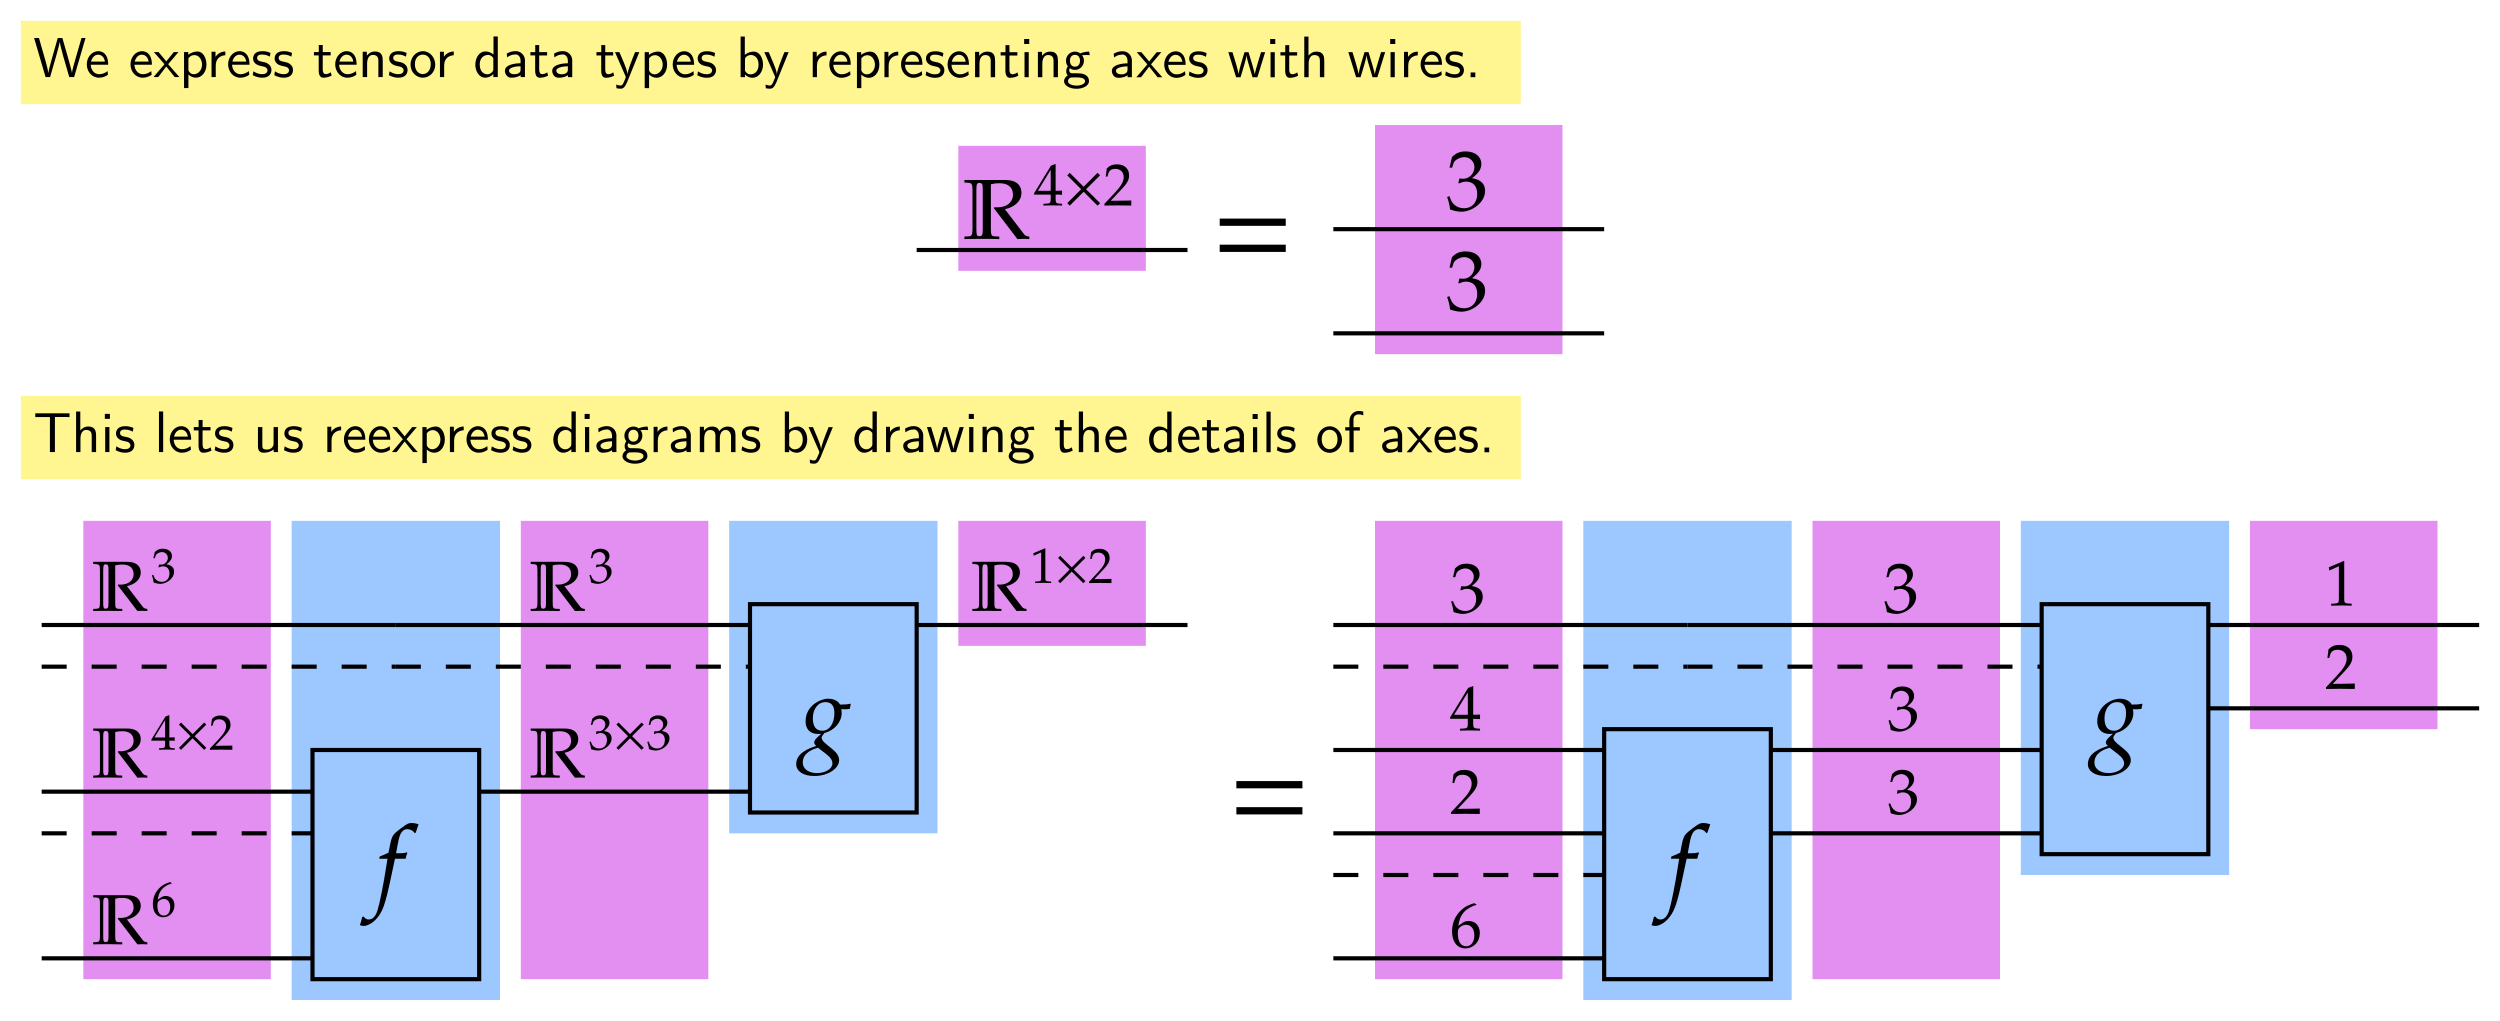 <?xml version="1.0" encoding="UTF-8"?>
<svg xmlns="http://www.w3.org/2000/svg" xmlns:xlink="http://www.w3.org/1999/xlink" viewBox="0 0 600 245">
  <defs>
    <style>
      .cls-1 {
        filter: url(#drop-shadow-101);
      }

      .cls-2 {
        fill: #fff591;
      }

      .cls-2, .cls-3, .cls-4, .cls-5, .cls-6, .cls-7, .cls-8, .cls-9, .cls-10 {
        stroke-width: 0px;
      }

      .cls-11 {
        filter: url(#drop-shadow-97);
      }

      .cls-12 {
        filter: url(#drop-shadow-98);
      }

      .cls-3 {
        filter: url(#drop-shadow-105);
      }

      .cls-3, .cls-5, .cls-6, .cls-10 {
        fill: #e28ff1;
      }

      .cls-5 {
        filter: url(#drop-shadow-107);
      }

      .cls-13 {
        filter: url(#drop-shadow-100);
      }

      .cls-7, .cls-8, .cls-9 {
        fill: #9dc7ff;
      }

      .cls-8 {
        filter: url(#drop-shadow-103);
      }

      .cls-14 {
        stroke-dasharray: 0 0 6 6;
      }

      .cls-14, .cls-15 {
        fill: none;
        stroke: #000;
      }

      .cls-16 {
        filter: url(#drop-shadow-99);
      }

      .cls-17 {
        filter: url(#drop-shadow-109);
      }

      .cls-18 {
        filter: url(#drop-shadow-110);
      }

      .cls-9 {
        filter: url(#drop-shadow-104);
      }

      .cls-10 {
        filter: url(#drop-shadow-106);
      }

      .cls-19 {
        filter: url(#drop-shadow-102);
      }

      .cls-20 {
        filter: url(#drop-shadow-108);
      }
    </style>
    <filter id="drop-shadow-97" filterUnits="userSpaceOnUse">
      <feOffset dx="0" dy="0"/>
      <feGaussianBlur result="blur" stdDeviation="3"/>
      <feFlood flood-color="#000" flood-opacity="1"/>
      <feComposite in2="blur" operator="in"/>
      <feComposite in="SourceGraphic"/>
    </filter>
    <filter id="drop-shadow-98" filterUnits="userSpaceOnUse">
      <feOffset dx="0" dy="0"/>
      <feGaussianBlur result="blur-2" stdDeviation="3"/>
      <feFlood flood-color="#000" flood-opacity="1"/>
      <feComposite in2="blur-2" operator="in"/>
      <feComposite in="SourceGraphic"/>
    </filter>
    <filter id="drop-shadow-99" filterUnits="userSpaceOnUse">
      <feOffset dx="0" dy="0"/>
      <feGaussianBlur result="blur-3" stdDeviation="3"/>
      <feFlood flood-color="#000" flood-opacity="1"/>
      <feComposite in2="blur-3" operator="in"/>
      <feComposite in="SourceGraphic"/>
    </filter>
    <filter id="drop-shadow-100" filterUnits="userSpaceOnUse">
      <feOffset dx="0" dy="0"/>
      <feGaussianBlur result="blur-4" stdDeviation="3"/>
      <feFlood flood-color="#000" flood-opacity="1"/>
      <feComposite in2="blur-4" operator="in"/>
      <feComposite in="SourceGraphic"/>
    </filter>
    <filter id="drop-shadow-101" filterUnits="userSpaceOnUse">
      <feOffset dx="0" dy="0"/>
      <feGaussianBlur result="blur-5" stdDeviation="3"/>
      <feFlood flood-color="#000" flood-opacity="1"/>
      <feComposite in2="blur-5" operator="in"/>
      <feComposite in="SourceGraphic"/>
    </filter>
    <filter id="drop-shadow-102" filterUnits="userSpaceOnUse">
      <feOffset dx="0" dy="0"/>
      <feGaussianBlur result="blur-6" stdDeviation="3"/>
      <feFlood flood-color="#000" flood-opacity="1"/>
      <feComposite in2="blur-6" operator="in"/>
      <feComposite in="SourceGraphic"/>
    </filter>
    <filter id="drop-shadow-103" filterUnits="userSpaceOnUse">
      <feOffset dx="0" dy="0"/>
      <feGaussianBlur result="blur-7" stdDeviation="3"/>
      <feFlood flood-color="#000" flood-opacity="1"/>
      <feComposite in2="blur-7" operator="in"/>
      <feComposite in="SourceGraphic"/>
    </filter>
    <filter id="drop-shadow-104" filterUnits="userSpaceOnUse">
      <feOffset dx="0" dy="0"/>
      <feGaussianBlur result="blur-8" stdDeviation="3"/>
      <feFlood flood-color="#000" flood-opacity="1"/>
      <feComposite in2="blur-8" operator="in"/>
      <feComposite in="SourceGraphic"/>
    </filter>
    <filter id="drop-shadow-105" filterUnits="userSpaceOnUse">
      <feOffset dx="0" dy="0"/>
      <feGaussianBlur result="blur-9" stdDeviation="3"/>
      <feFlood flood-color="#000" flood-opacity="1"/>
      <feComposite in2="blur-9" operator="in"/>
      <feComposite in="SourceGraphic"/>
    </filter>
    <filter id="drop-shadow-106" filterUnits="userSpaceOnUse">
      <feOffset dx="0" dy="0"/>
      <feGaussianBlur result="blur-10" stdDeviation="3"/>
      <feFlood flood-color="#000" flood-opacity="1"/>
      <feComposite in2="blur-10" operator="in"/>
      <feComposite in="SourceGraphic"/>
    </filter>
    <filter id="drop-shadow-107" filterUnits="userSpaceOnUse">
      <feOffset dx="0" dy="0"/>
      <feGaussianBlur result="blur-11" stdDeviation="3"/>
      <feFlood flood-color="#000" flood-opacity="1"/>
      <feComposite in2="blur-11" operator="in"/>
      <feComposite in="SourceGraphic"/>
    </filter>
    <filter id="drop-shadow-108" filterUnits="userSpaceOnUse">
      <feOffset dx="0" dy="0"/>
      <feGaussianBlur result="blur-12" stdDeviation="3"/>
      <feFlood flood-color="#000" flood-opacity="1"/>
      <feComposite in2="blur-12" operator="in"/>
      <feComposite in="SourceGraphic"/>
    </filter>
    <filter id="drop-shadow-109" filterUnits="userSpaceOnUse">
      <feOffset dx="0" dy="0"/>
      <feGaussianBlur result="blur-13" stdDeviation="3"/>
      <feFlood flood-color="#000" flood-opacity="1"/>
      <feComposite in2="blur-13" operator="in"/>
      <feComposite in="SourceGraphic"/>
    </filter>
    <filter id="drop-shadow-110" filterUnits="userSpaceOnUse">
      <feOffset dx="0" dy="0"/>
      <feGaussianBlur result="blur-14" stdDeviation="3"/>
      <feFlood flood-color="#000" flood-opacity="1"/>
      <feComposite in2="blur-14" operator="in"/>
      <feComposite in="SourceGraphic"/>
    </filter>
  </defs>
  <g id="Layer_1" data-name="Layer 1">
    <g class="cls-11">
      <path class="cls-6" d="m330,30h45v55h-45V30Z"/>
    </g>
    <g class="cls-12">
      <path class="cls-6" d="m540,125h45v50h-45v-50Z"/>
    </g>
    <g class="cls-16">
      <path class="cls-7" d="m485,125h50v85h-50v-85Z"/>
    </g>
    <g class="cls-13">
      <polygon class="cls-7" points="430 125 430 240 380 240 380 125 430 125"/>
    </g>
    <g class="cls-1">
      <path class="cls-6" d="m435,125h45v110h-45v-110Z"/>
    </g>
    <g class="cls-19">
      <polygon class="cls-6" points="375 125 375 235 330 235 330 125 375 125"/>
    </g>
    <path class="cls-8" d="m175,125h50v75h-50v-75Z"/>
    <polygon class="cls-9" points="120 125 120 240 70 240 70 125 120 125"/>
    <path class="cls-3" d="m230,125h45v30h-45v-30Z"/>
    <path class="cls-10" d="m125,125h45v110h-45v-110Z"/>
    <polygon class="cls-5" points="65 125 65 235 20 235 20 125 65 125"/>
    <g class="cls-20">
      <polygon class="cls-2" points="365 25 5 25 5 5 365 5 365 25"/>
    </g>
    <g class="cls-17">
      <path class="cls-6" d="m230,35h45v30h-45v-30Z"/>
    </g>
    <g class="cls-18">
      <polygon class="cls-2" points="365 115 5 115 5 95 365 95 365 115"/>
    </g>
  </g>
  <g id="Layer_4" data-name="Layer 4">
    <path class="cls-4" d="m352.28,172.53v1.15c0,.92-.17,1.13-.92,1.16l-.95.05v.46q2.03-.05,2.4-.05t2.4.05v-.46l-.73-.05c-.75-.05-.92-.24-.92-1.16v-1.15c.9,0,1.22.02,1.65.06v-1.09l-1.65.05.02-6.92-1.22.46-4.33,7.08v.35h4.25Zm0-.98h-3.29l3.29-5.39v5.39Z"/>
    <path class="cls-4" d="m350,222.24c.32-2.77,1.68-4.28,4.44-5.11l-.64-.37c-1.47.49-2.1.8-2.88,1.47-1.58,1.33-2.43,3.2-2.43,5.29,0,2.52,1.22,4.09,3.2,4.09s3.47-1.58,3.47-3.66c0-1.76-1.06-2.91-2.68-2.91-1.18,0-1.67.6-2.48,1.19Zm1.9-.28c1.16,0,1.94,1.01,1.94,2.52,0,1.59-.78,2.62-1.96,2.62-1.3,0-2-1.12-2-3.17,0-.54.06-.83.23-1.09.34-.52,1.06-.89,1.79-.89Z"/>
    <path class="cls-4" d="m348.24,194.95v.4c2.86,0,2.86-.05,3.41-.05s.55.05,3.5.05v-1.3c-1.76.08-2.46.02-5.29.08l2.78-2.95c1.48-1.58,1.94-2.42,1.94-3.56,0-1.76-1.19-2.85-3.14-2.85-1.1,0-1.85.31-2.6,1.07l-.26,2.08h.44l.2-.7c.24-.89.8-1.27,1.82-1.27,1.32,0,2.16.83,2.16,2.13,0,1.15-.64,2.28-2.37,4.12l-2.6,2.77Z"/>
    <path class="cls-4" d="m405.45,204.78h-.39l.51-2.74c.39-2.11,1.08-3.04,2.2-3.04.73,0,1.4.37,1.76.95l.24-.1c.12-.39.37-1.15.56-1.64l.12-.37c-.39-.17-1.15-.32-1.71-.32-.27,0-.66.07-.86.17-.59.27-2.59,1.76-3.16,2.35-.54.54-.83,1.27-1.1,2.67l-.37,1.93c-1,.49-1.49.69-2.11.91l-.12.54h1.98l-.22,1.37c-.73,4.77-1.64,9.33-2.18,11.02-.44,1.44-1.18,2.2-2.06,2.2-.56,0-.83-.17-1.27-.71l-.34.1c-.1.56-.44,1.74-.56,1.96.22.12.59.2.86.2,1,0,2.33-.76,3.28-1.91,1.74-2.06,2.23-4.41,4.28-14.22h2.55c.1-.47.27-1.03.42-1.37l-.1-.17c-.71.17-.69.22-2.23.22Z"/>
    <path class="cls-4" d="m508.73,167.68c-1.64,0-5.39,1.54-5.39,5.46,0,1.88,1.1,3.01,2.99,3.01.2,0,.47,0,.73-.02l-1,.93c-.39.37-.66.81-.66,1.15,0,.24.17.51.51.81-1.69.56-4.82,1.64-4.82,4.36,0,1.74,1.71,2.86,4.38,2.86,3.16,0,5.92-1.76,5.92-3.79,0-.88-.51-1.76-1.57-2.62l-1.47-1.2c-.83-.66-1.15-1.13-1.15-1.59,0-.34.37-.69.66-1.13,2.4-.59,4.14-2.62,4.14-4.8,0-.37-.07-.83-.1-.93.42.05.61.05.83.05.42,0,.66-.02,1.22-.1l.22-1.1-.07-.15c-.69.17-1.18.22-2.5.22,0-.02-.59-1.42-2.89-1.42Zm-2.42,11.77l1.88,1.44c1.13.88,1.59,1.54,1.59,2.35,0,1.27-1.69,2.3-3.72,2.3s-3.4-1.03-3.4-2.52c0-2.5,2.69-3.28,3.65-3.57Zm1.81-10.94c1.42,0,2.13.88,2.13,2.62,0,2.52-1.18,4.24-2.89,4.24-1.49,0-2.28-1-2.28-2.94,0-2.33,1.25-3.92,3.04-3.92Z"/>
    <path class="cls-4" d="m355.85,143.19c0-2.06-1.82-2.41-2.62-2.55,1.36-1.05,1.87-1.84,1.87-2.84,0-1.51-1.26-2.52-3.15-2.52-1.16,0-1.92.32-2.74,1.14l-.49,2.11h.53l.31-.95c.19-.58,1.26-1.16,2.14-1.16,1.11,0,2.01.9,2.01,1.97,0,1.28-1,2.35-2.21,2.35-.14,0-.32-.02-.54-.03l-.26-.02-.2.9.12.1c.65-.29.97-.37,1.43-.37,1.41,0,2.23.9,2.23,2.45,0,1.73-1.04,2.87-2.62,2.87-.78,0-1.48-.26-1.99-.73-.41-.37-.63-.77-.95-1.68l-.46.17c.36,1.04.49,1.65.6,2.5.9.31,1.65.44,2.28.44,2.09,0,4.73-1.82,4.73-4.15Z"/>
    <path class="cls-4" d="m459.85,143.19c0-2.06-1.82-2.41-2.62-2.55,1.36-1.05,1.87-1.84,1.87-2.84,0-1.51-1.26-2.52-3.15-2.52-1.16,0-1.92.32-2.74,1.14l-.49,2.11h.53l.31-.95c.19-.58,1.26-1.16,2.14-1.16,1.11,0,2.01.9,2.01,1.97,0,1.28-1,2.35-2.21,2.35-.14,0-.32-.02-.54-.03l-.26-.02-.2.9.12.1c.65-.29.97-.37,1.43-.37,1.41,0,2.23.9,2.23,2.45,0,1.73-1.04,2.87-2.62,2.87-.78,0-1.48-.26-1.99-.73-.41-.37-.63-.77-.95-1.68l-.46.17c.36,1.04.49,1.65.6,2.5.9.31,1.65.44,2.28.44,2.09,0,4.73-1.82,4.73-4.15Z"/>
    <path class="cls-4" d="m460.07,171.87c0-1.85-1.64-2.17-2.36-2.3,1.22-.95,1.68-1.65,1.68-2.56,0-1.36-1.13-2.26-2.83-2.26-1.04,0-1.73.29-2.46,1.03l-.44,1.9h.47l.28-.86c.17-.52,1.13-1.04,1.93-1.04.99,0,1.81.81,1.81,1.77,0,1.15-.9,2.11-1.99,2.11-.12,0-.29-.02-.49-.03l-.23-.02-.18.81.11.09c.58-.26.87-.34,1.29-.34,1.27,0,2,.81,2,2.2,0,1.56-.93,2.59-2.36,2.59-.7,0-1.33-.23-1.79-.66-.37-.34-.57-.69-.86-1.51l-.41.15c.32.93.44,1.48.54,2.25.81.28,1.48.4,2.05.4,1.88,0,4.25-1.64,4.25-3.73Z"/>
    <path class="cls-4" d="m460.07,191.87c0-1.85-1.64-2.17-2.36-2.3,1.22-.95,1.68-1.65,1.68-2.56,0-1.36-1.13-2.26-2.83-2.26-1.04,0-1.73.29-2.46,1.03l-.44,1.9h.47l.28-.86c.17-.52,1.13-1.04,1.93-1.04.99,0,1.81.81,1.81,1.77,0,1.15-.9,2.11-1.99,2.11-.12,0-.29-.02-.49-.03l-.23-.02-.18.81.11.09c.58-.26.87-.34,1.29-.34,1.27,0,2,.81,2,2.2,0,1.56-.93,2.59-2.36,2.59-.7,0-1.33-.23-1.79-.66-.37-.34-.57-.69-.86-1.51l-.41.15c.32.93.44,1.48.54,2.25.81.28,1.48.4,2.05.4,1.88,0,4.25-1.64,4.25-3.73Z"/>
    <path class="cls-4" d="m564.4,145.35v-.46l-.8-.05c-.84-.05-.99-.21-.99-1.01v-9.24l-3.69,1.56.11.77,2.3-1.01v7.93c0,.8-.17.96-.99,1.01l-.86.05v.46q2.36-.05,2.52-.05c.47,0,2.16.05,2.4.05Z"/>
    <path class="cls-4" d="m558.24,164.95v.4c2.86,0,2.86-.05,3.41-.05s.55.05,3.5.05v-1.3c-1.76.08-2.46.02-5.29.08l2.78-2.95c1.48-1.58,1.94-2.42,1.94-3.56,0-1.76-1.19-2.85-3.14-2.85-1.1,0-1.85.31-2.6,1.07l-.26,2.08h.44l.2-.7c.24-.89.8-1.27,1.82-1.27,1.32,0,2.16.83,2.16,2.13,0,1.15-.64,2.28-2.37,4.12l-2.6,2.77Z"/>
    <path class="cls-4" d="m95.45,204.78h-.39l.51-2.74c.39-2.11,1.08-3.04,2.2-3.04.73,0,1.4.37,1.76.95l.24-.1c.12-.39.37-1.15.56-1.64l.12-.37c-.39-.17-1.15-.32-1.71-.32-.27,0-.66.07-.86.17-.59.27-2.59,1.76-3.16,2.35-.54.54-.83,1.27-1.1,2.67l-.37,1.93c-1,.49-1.49.69-2.11.91l-.12.54h1.98l-.22,1.37c-.73,4.77-1.64,9.33-2.18,11.02-.44,1.44-1.18,2.2-2.06,2.2-.56,0-.83-.17-1.27-.71l-.34.1c-.1.56-.44,1.74-.56,1.96.22.12.59.2.86.2,1,0,2.33-.76,3.28-1.91,1.74-2.06,2.23-4.41,4.28-14.22h2.55c.1-.47.27-1.03.42-1.37l-.1-.17c-.71.17-.69.22-2.23.22Z"/>
    <path class="cls-4" d="m198.73,167.68c-1.64,0-5.39,1.54-5.39,5.46,0,1.88,1.1,3.01,2.99,3.01.2,0,.47,0,.73-.02l-1,.93c-.39.37-.66.81-.66,1.15,0,.24.17.51.51.81-1.69.56-4.82,1.64-4.82,4.36,0,1.74,1.71,2.86,4.38,2.86,3.16,0,5.92-1.76,5.92-3.79,0-.88-.51-1.76-1.57-2.62l-1.47-1.2c-.83-.66-1.15-1.13-1.15-1.59,0-.34.37-.69.66-1.13,2.4-.59,4.14-2.62,4.14-4.8,0-.37-.07-.83-.1-.93.42.05.61.05.83.05.42,0,.66-.02,1.22-.1l.22-1.1-.07-.15c-.69.17-1.18.22-2.5.22,0-.02-.59-1.42-2.89-1.42Zm-2.42,11.77l1.88,1.44c1.13.88,1.59,1.54,1.59,2.35,0,1.27-1.69,2.3-3.72,2.3s-3.4-1.03-3.4-2.52c0-2.5,2.69-3.28,3.65-3.57Zm1.81-10.94c1.42,0,2.13.88,2.13,2.62,0,2.52-1.18,4.24-2.89,4.24-1.49,0-2.28-1-2.28-2.94,0-2.33,1.25-3.92,3.04-3.92Z"/>
    <g>
      <path class="cls-4" d="m28.83,220.3c-.15,0-.31,0-.46-.02l-.1.2,4.71,6.17c.39-.02.77-.05,1.16-.05s.78.03,1.22.05v-.51c-.41-.03-.78-.12-1.04-.44l-3.86-5.03c1.65-.32,3.32-1.43,3.32-3.28,0-1.19-.68-2.55-3.25-2.55h-8.16v.51l.75.05c.7.05.87.19.87,1.53v7.63c0,1.34-.17,1.51-.87,1.55l-.75.03v.51s.94-.05,3.64-.05c.78,0,2.45.02,3.33.05v-.51l-.82-.03c-.75-.03-.87-.2-.87-1.55v-8.87c.48-.12.95-.2,1.73-.2,1.33,0,2.69.51,2.69,2.35,0,.99-.7,2.47-3.25,2.47Zm-3.52,5.78c-.46,0-.54-.26-.54-1.51v-7.63c0-1.26.1-1.46.56-1.51.65.07.71.19.71,1.51v7.63c0,1.28-.09,1.51-.73,1.51Z"/>
      <path class="cls-4" d="m37.86,215.96c.25-2.15,1.31-3.33,3.45-3.97l-.5-.29c-1.14.38-1.63.62-2.24,1.14-1.23,1.04-1.89,2.49-1.89,4.12,0,1.96.95,3.18,2.49,3.18s2.7-1.23,2.7-2.84c0-1.37-.82-2.26-2.08-2.26-.92,0-1.3.46-1.93.93Zm1.48-.21c.9,0,1.51.79,1.51,1.96,0,1.24-.61,2.03-1.52,2.03-1.01,0-1.56-.87-1.56-2.46,0-.42.05-.64.18-.84.26-.4.82-.69,1.39-.69Z"/>
    </g>
    <g>
      <path class="cls-4" d="m28.83,180.3c-.15,0-.31,0-.46-.02l-.1.2,4.71,6.17c.39-.02.77-.05,1.16-.05s.78.03,1.22.05v-.51c-.41-.03-.78-.12-1.04-.44l-3.86-5.03c1.65-.32,3.32-1.43,3.32-3.28,0-1.19-.68-2.55-3.25-2.55h-8.16v.51l.75.05c.7.05.87.19.87,1.53v7.63c0,1.34-.17,1.51-.87,1.55l-.75.03v.51s.94-.05,3.64-.05c.78,0,2.45.02,3.33.05v-.51l-.82-.03c-.75-.03-.87-.2-.87-1.55v-8.87c.48-.12.95-.2,1.73-.2,1.33,0,2.69.51,2.69,2.35,0,.99-.7,2.47-3.25,2.47Zm-3.52,5.78c-.46,0-.54-.26-.54-1.51v-7.63c0-1.26.1-1.46.56-1.51.65.07.71.19.71,1.51v7.63c0,1.28-.09,1.51-.73,1.51Z"/>
      <path class="cls-4" d="m39.63,177.75v.89c0,.71-.13.88-.71.9l-.74.04v.36q1.58-.04,1.87-.04t1.87.04v-.36l-.57-.04c-.58-.04-.71-.19-.71-.9v-.89c.7,0,.95.01,1.29.05v-.84l-1.29.04v-5.38s-.94.36-.94.36l-3.37,5.51v.27h3.31Zm0-.76h-2.56l2.56-4.19v4.19Zm9.88,2.48l-2.8-2.78,2.8-2.78-.51-.5-2.77,2.78-2.78-2.78-.5.5,2.78,2.78-2.78,2.78.5.5,2.78-2.78,2.77,2.78.51-.5Zm.87.17v.31c2.23,0,2.23-.04,2.65-.04s.43.04,2.73.04v-1.01c-1.37.06-1.92.01-4.12.06l2.17-2.3c1.15-1.23,1.51-1.88,1.51-2.77,0-1.37-.93-2.21-2.44-2.21-.86,0-1.44.24-2.02.83l-.2,1.62h.35l.15-.55c.19-.69.62-.99,1.42-.99,1.02,0,1.68.64,1.68,1.65,0,.89-.5,1.77-1.84,3.2l-2.02,2.15Z"/>
    </g>
    <g>
      <path class="cls-4" d="m28.83,140.3c-.15,0-.31,0-.46-.02l-.1.2,4.71,6.17c.39-.02.77-.05,1.16-.05s.78.03,1.22.05v-.51c-.41-.03-.78-.12-1.04-.44l-3.86-5.03c1.65-.32,3.32-1.43,3.32-3.28,0-1.19-.68-2.55-3.25-2.55h-8.16v.51l.75.05c.7.05.87.19.87,1.53v7.63c0,1.34-.17,1.51-.87,1.55l-.75.03v.51s.94-.05,3.64-.05c.78,0,2.45.02,3.33.05v-.51l-.82-.03c-.75-.03-.87-.2-.87-1.55v-8.87c.48-.12.95-.2,1.73-.2,1.33,0,2.69.51,2.69,2.35,0,.99-.7,2.47-3.25,2.47Zm-3.52,5.78c-.46,0-.54-.26-.54-1.51v-7.63c0-1.26.1-1.46.56-1.51.65.07.71.19.71,1.51v7.63c0,1.28-.09,1.51-.73,1.51Z"/>
      <path class="cls-4" d="m41.79,137.23c0-1.44-1.27-1.69-1.83-1.79.95-.74,1.31-1.29,1.31-1.99,0-1.06-.88-1.76-2.2-1.76-.81,0-1.34.23-1.92.8l-.35,1.48h.37l.21-.67c.13-.4.88-.81,1.5-.81.77,0,1.4.63,1.4,1.38,0,.89-.7,1.64-1.55,1.64-.1,0-.23-.01-.38-.02h-.18s-.14.62-.14.62l.08.07c.45-.2.68-.26,1-.26.99,0,1.56.63,1.56,1.71,0,1.21-.73,2.01-1.83,2.01-.55,0-1.04-.18-1.39-.51-.29-.26-.44-.54-.67-1.18l-.32.12c.25.73.35,1.15.42,1.75.63.21,1.15.31,1.59.31,1.46,0,3.31-1.27,3.31-2.9Z"/>
    </g>
    <g>
      <path class="cls-4" d="m133.83,180.3c-.15,0-.31,0-.46-.02l-.1.2,4.71,6.17c.39-.02.77-.05,1.16-.05s.78.03,1.22.05v-.51c-.41-.03-.78-.12-1.04-.44l-3.86-5.03c1.65-.32,3.32-1.43,3.32-3.28,0-1.19-.68-2.55-3.25-2.55h-8.16v.51l.75.05c.7.05.87.19.87,1.53v7.63c0,1.34-.17,1.51-.87,1.55l-.75.03v.51s.94-.05,3.64-.05c.78,0,2.45.02,3.33.05v-.51l-.82-.03c-.75-.03-.87-.2-.87-1.55v-8.87c.48-.12.95-.2,1.73-.2,1.33,0,2.69.51,2.69,2.35,0,.99-.7,2.47-3.25,2.47Zm-3.52,5.78c-.46,0-.54-.26-.54-1.51v-7.63c0-1.26.1-1.46.56-1.51.65.07.71.19.71,1.51v7.63c0,1.28-.09,1.51-.73,1.51Z"/>
      <path class="cls-4" d="m146.79,177.23c0-1.44-1.27-1.69-1.83-1.79.95-.74,1.31-1.29,1.31-1.99,0-1.06-.88-1.76-2.2-1.76-.81,0-1.34.23-1.92.8l-.35,1.48h.37l.21-.67c.13-.4.88-.81,1.5-.81.77,0,1.4.63,1.4,1.38,0,.89-.7,1.64-1.55,1.64-.1,0-.23-.01-.38-.02h-.18s-.14.62-.14.62l.08.07c.45-.2.68-.26,1-.26.99,0,1.56.63,1.56,1.71,0,1.21-.73,2.01-1.83,2.01-.55,0-1.04-.18-1.39-.51-.29-.26-.44-.54-.67-1.18l-.32.12c.25.73.35,1.15.42,1.75.63.21,1.15.31,1.59.31,1.46,0,3.31-1.27,3.31-2.9Zm7.71,2.23l-2.8-2.78,2.8-2.78-.51-.5-2.77,2.78-2.78-2.78-.5.5,2.78,2.78-2.78,2.78.5.5,2.78-2.78,2.77,2.78.51-.5Zm6.18-2.23c0-1.44-1.27-1.69-1.83-1.79.95-.74,1.31-1.29,1.31-1.99,0-1.06-.88-1.76-2.2-1.76-.81,0-1.34.23-1.92.8l-.35,1.48h.37l.21-.67c.13-.4.88-.81,1.5-.81.77,0,1.4.63,1.4,1.38,0,.89-.7,1.64-1.55,1.64-.1,0-.23-.01-.38-.02h-.18s-.14.62-.14.62l.08.07c.45-.2.68-.26,1-.26.99,0,1.56.63,1.56,1.71,0,1.21-.73,2.01-1.83,2.01-.55,0-1.04-.18-1.39-.51-.29-.26-.44-.54-.67-1.18l-.32.12c.25.73.35,1.15.42,1.75.63.21,1.15.31,1.59.31,1.46,0,3.31-1.27,3.31-2.9Z"/>
    </g>
    <g>
      <path class="cls-4" d="m133.83,140.3c-.15,0-.31,0-.46-.02l-.1.2,4.71,6.17c.39-.02.77-.05,1.16-.05s.78.03,1.22.05v-.51c-.41-.03-.78-.12-1.04-.44l-3.86-5.03c1.65-.32,3.32-1.43,3.32-3.28,0-1.19-.68-2.55-3.25-2.55h-8.16v.51l.75.05c.7.05.87.19.87,1.53v7.63c0,1.34-.17,1.51-.87,1.55l-.75.03v.51s.94-.05,3.64-.05c.78,0,2.45.02,3.33.05v-.51l-.82-.03c-.75-.03-.87-.2-.87-1.55v-8.87c.48-.12.95-.2,1.73-.2,1.33,0,2.69.51,2.69,2.35,0,.99-.7,2.47-3.25,2.47Zm-3.52,5.78c-.46,0-.54-.26-.54-1.51v-7.63c0-1.26.1-1.46.56-1.51.65.07.71.19.71,1.51v7.63c0,1.28-.09,1.51-.73,1.51Z"/>
      <path class="cls-4" d="m146.79,137.23c0-1.44-1.27-1.69-1.83-1.79.95-.74,1.31-1.29,1.31-1.99,0-1.06-.88-1.76-2.2-1.76-.81,0-1.34.23-1.92.8l-.35,1.48h.37l.21-.67c.13-.4.88-.81,1.5-.81.77,0,1.4.63,1.4,1.38,0,.89-.7,1.64-1.55,1.64-.1,0-.23-.01-.38-.02h-.18s-.14.62-.14.62l.08.07c.45-.2.68-.26,1-.26.99,0,1.56.63,1.56,1.71,0,1.21-.73,2.01-1.83,2.01-.55,0-1.04-.18-1.39-.51-.29-.26-.44-.54-.67-1.18l-.32.12c.25.73.35,1.15.42,1.75.63.21,1.15.31,1.59.31,1.46,0,3.31-1.27,3.31-2.9Z"/>
    </g>
    <g>
      <path class="cls-4" d="m239.83,140.3c-.15,0-.31,0-.46-.02l-.1.2,4.71,6.17c.39-.02.77-.05,1.16-.05s.78.03,1.22.05v-.51c-.41-.03-.78-.12-1.04-.44l-3.86-5.03c1.65-.32,3.32-1.43,3.32-3.28,0-1.19-.68-2.55-3.25-2.55h-8.16v.51l.75.05c.7.05.87.19.87,1.53v7.63c0,1.34-.17,1.51-.87,1.55l-.75.03v.51s.94-.05,3.64-.05c.78,0,2.45.02,3.33.05v-.51l-.82-.03c-.75-.03-.87-.2-.87-1.55v-8.87c.48-.12.95-.2,1.73-.2,1.33,0,2.69.51,2.69,2.35,0,.99-.7,2.47-3.25,2.47Zm-3.52,5.78c-.46,0-.54-.26-.54-1.51v-7.63c0-1.26.1-1.46.56-1.51.65.07.71.19.71,1.51v7.63c0,1.28-.09,1.51-.73,1.51Z"/>
      <path class="cls-4" d="m252.27,139.94v-.36l-.62-.04c-.65-.04-.77-.17-.77-.79v-7.19l-2.87,1.21.08.6,1.79-.79v6.16c0,.62-.13.75-.77.79l-.67.04v.36q1.83-.04,1.96-.04c.37,0,1.68.04,1.87.04Zm8.23-.48l-2.8-2.78,2.8-2.78-.51-.5-2.77,2.78-2.78-2.78-.5.5,2.78,2.78-2.78,2.78.5.5,2.78-2.78,2.77,2.78.51-.5Zm.87.17v.31c2.23,0,2.23-.04,2.65-.04s.43.04,2.73.04v-1.01c-1.37.06-1.92.01-4.12.06l2.17-2.3c1.15-1.23,1.51-1.88,1.51-2.77,0-1.37-.93-2.21-2.44-2.21-.86,0-1.44.24-2.02.83l-.2,1.62h.35l.15-.55c.19-.69.62-.99,1.42-.99,1.02,0,1.68.64,1.68,1.65,0,.89-.5,1.77-1.84,3.2l-2.02,2.15Z"/>
    </g>
    <path class="cls-4" d="m312.58,189.2v-1.74h-15.85v1.74h15.85Zm0,6.26v-1.74h-15.85v1.74h15.85Z"/>
    <path class="cls-4" d="m8.19,9.13l2.75,9.37h1.08l1.51-5.24s.74-2.59.8-3.19q.11.7.85,3.44l1.44,4.98h1.17l2.74-9.37h-.97l-1.58,5.47c-.04.15-.68,2.36-.72,2.96l-.05-.35-.26-1.07-.39-1.46-1.59-5.55h-1.11l-1.55,5.45c-.24.89-.65,2.36-.7,2.97-.07-.59-.3-1.47-.69-2.93l-1.57-5.49h-1.17Zm12.64,6.32c0,1.67,1.17,3.2,2.94,3.2.85,0,1.55-.3,2.13-.69l-.08-.89c-.59.43-1.2.74-2.05.74-1.03,0-1.94-.89-2-2.28h4.19v-.39c-.12-2.31-1.44-2.86-2.4-2.86-1.43,0-2.73,1.36-2.73,3.17Zm1.01-.66c.15-.66.69-1.67,1.71-1.67.39,0,1.4.18,1.63,1.67h-3.35Zm9.48.66c0,1.67,1.17,3.2,2.94,3.2.85,0,1.55-.3,2.13-.69l-.08-.89c-.59.43-1.2.74-2.05.74-1.03,0-1.94-.89-2-2.28h4.19v-.39c-.12-2.31-1.44-2.86-2.4-2.86-1.43,0-2.73,1.36-2.73,3.17Zm1.01-.66c.15-.66.69-1.67,1.71-1.67.39,0,1.4.18,1.63,1.67h-3.35Zm4.52,3.71h1.12l1.94-2.54,2.03,2.54h1.12l-2.7-3.09h0s2.48-2.92,2.48-2.92h-1.12l-1.8,2.23h-.01l-1.86-2.23h-1.12l2.54,2.9v.03l-2.62,3.08Zm7.32,2.63h1.05v-3.25c.45.42,1.03.77,1.82.77,1.31,0,2.51-1.27,2.51-3.17,0-1.61-.85-3.12-2.13-3.12-.46,0-1.38.09-2.24.8v-.66h-1.01v8.64Zm1.05-4.33v-2.81c.08-.09.54-.77,1.43-.77,1.11,0,1.84,1.09,1.84,2.28,0,1.43-1.01,2.32-1.96,2.32-.8,0-1.31-.7-1.31-1.03Zm5.55,1.7h1.01v-2.78c0-1.97,1.5-2.43,2.3-2.46v-.9c-1.43.03-2.15.95-2.36,1.28v-1.22h-.95v6.08Zm3.98-3.05c0,1.67,1.17,3.2,2.94,3.2.85,0,1.55-.3,2.13-.69l-.08-.89c-.59.43-1.2.74-2.05.74-1.03,0-1.94-.89-2-2.28h4.19v-.39c-.12-2.31-1.44-2.86-2.4-2.86-1.43,0-2.73,1.36-2.73,3.17Zm1.01-.66c.15-.66.69-1.67,1.71-1.67.39,0,1.4.18,1.63,1.67h-3.35Zm4.89,3.25c1.01.55,1.84.61,2.3.61,1.81,0,2.2-1.12,2.2-1.86,0-.88-.62-1.44-1.17-1.69-.84-.38-2.28-.2-2.28-1.19,0-.34.2-.82,1.13-.82s1.4.24,1.94.5l.15-.89c-.74-.31-1.22-.42-1.97-.42-1.84,0-2.21,1.07-2.21,1.78,0,.95.81,1.47,1.4,1.66.42.14,1,.2,1.3.3.27.08.76.35.76.86,0,.36-.24.92-1.26.92-1.09,0-1.74-.46-2.12-.68l-.16.92Zm5.17,0c1.01.55,1.84.61,2.3.61,1.81,0,2.2-1.12,2.2-1.86,0-.88-.62-1.44-1.17-1.69-.84-.38-2.28-.2-2.28-1.19,0-.34.2-.82,1.13-.82s1.4.24,1.94.5l.15-.89c-.74-.31-1.22-.42-1.97-.42-1.84,0-2.21,1.07-2.21,1.78,0,.95.81,1.47,1.4,1.66.42.14,1,.2,1.3.3.27.08.76.35.76.86,0,.36-.24.92-1.26.92-1.09,0-1.74-.46-2.12-.68l-.16.92Zm9.54-4.75h1.13v3.63c0,1.49.66,1.73,1.11,1.73.61,0,1.3-.14,2-.51l-.22-.8c-.19.14-.61.45-1.19.45-.7,0-.73-.8-.73-1.17v-3.32h1.9v-.8h-1.9v-1.7h-.95v1.7h-1.16v.8Zm5.09,2.16c0,1.67,1.17,3.2,2.94,3.2.85,0,1.55-.3,2.13-.69l-.08-.89c-.59.43-1.2.74-2.05.74-1.03,0-1.94-.89-2-2.28h4.19v-.39c-.12-2.31-1.44-2.86-2.4-2.86-1.43,0-2.73,1.36-2.73,3.17Zm1.01-.66c.15-.66.69-1.67,1.71-1.67.39,0,1.4.18,1.63,1.67h-3.35Zm5.6,3.71h1.05v-3.24c0-1,.34-2.08,1.38-2.08,1.32,0,1.32,1.01,1.32,1.53v3.79h1.05v-3.89c0-.95-.12-2.25-1.85-2.25-1.19,0-1.78.77-1.97,1.01v-.95h-.99v6.08Zm6.26-.46c1.01.55,1.84.61,2.3.61,1.81,0,2.2-1.12,2.2-1.86,0-.88-.62-1.44-1.17-1.69-.84-.38-2.28-.2-2.28-1.19,0-.34.2-.82,1.13-.82s1.4.24,1.94.5l.15-.89c-.74-.31-1.22-.42-1.97-.42-1.84,0-2.21,1.07-2.21,1.78,0,.95.81,1.47,1.4,1.66.42.14,1,.2,1.3.3.27.08.76.35.76.86,0,.36-.24.92-1.26.92-1.09,0-1.74-.46-2.12-.68l-.16.92Zm5.21-2.52c0,1.84,1.42,3.13,2.96,3.13s2.97-1.28,2.97-3.12c0-1.69-1.24-3.25-2.97-3.25-1.59,0-2.96,1.4-2.96,3.24Zm1.05-.14c0-1.63,1.04-2.27,1.9-2.27s1.9.62,1.9,2.27-1,2.4-1.9,2.4-1.9-.7-1.9-2.4Zm6.01,3.12h1.01v-2.78c0-1.97,1.5-2.43,2.3-2.46v-.9c-1.43.03-2.15.95-2.36,1.28v-1.22h-.95v6.08Zm8.49-2.98c0,1.61.95,3.13,2.32,3.13.89,0,1.54-.41,2-.85v.7h1.07v-9.75h-1.03v4.33c-.47-.38-1.11-.74-1.96-.74-1.34,0-2.4,1.39-2.4,3.17Zm1.05-.01c0-1.77,1.17-2.32,1.96-2.32h.03c.15,0,.58.01,1,.41.24.23.28.31.28.53v2.58c0,.42-.63,1.12-1.44,1.12-.73,0-1.82-.53-1.82-2.31Zm6.05,1.47c0,.62.41,1.67,1.54,1.67,1.49,0,2.23-.61,2.24-.62v.47h1.03v-4.12c-.07-1.13-.96-2.11-2.24-2.11-.85,0-1.47.22-2.12.59l.08.9c.45-.31,1.01-.69,2.03-.69.18,0,.53.01.85.41.34.41.34.86.35,1.24v.46c-1.39.01-3.75.35-3.75,1.78Zm.99-.01c0-.85,1.8-1.05,2.77-1.07v.85c0,.88-.93,1.07-1.51,1.07-.73,0-1.26-.36-1.26-.85Zm5.14-3.67h1.13v3.63c0,1.49.66,1.73,1.11,1.73.61,0,1.3-.14,2-.51l-.22-.8c-.19.14-.61.45-1.19.45-.7,0-.73-.8-.73-1.17v-3.32h1.9v-.8h-1.9v-1.7h-.95v1.7h-1.16v.8Zm5.22,3.69c0,.62.41,1.67,1.54,1.67,1.49,0,2.23-.61,2.24-.62v.47h1.03v-4.12c-.07-1.13-.96-2.11-2.24-2.11-.85,0-1.47.22-2.12.59l.08.9c.45-.31,1.01-.69,2.03-.69.18,0,.53.01.85.41.34.41.34.86.35,1.24v.46c-1.39.01-3.75.35-3.75,1.78Zm.99-.01c0-.85,1.8-1.05,2.77-1.07v.85c0,.88-.93,1.07-1.51,1.07-.73,0-1.26-.36-1.26-.85Zm9.64-3.67h1.13v3.63c0,1.49.66,1.73,1.11,1.73.61,0,1.3-.14,2-.51l-.22-.8c-.19.14-.61.45-1.19.45-.7,0-.73-.8-.73-1.17v-3.32h1.9v-.8h-1.9v-1.7h-.95v1.7h-1.16v.8Zm4.44-.8l2.52,5.76c.05.11.07.16.07.23,0,.05-.01.12-.05.22-.58,1.4-.69,1.81-1.26,1.81-.23,0-.53-.08-.99-.23l.07.88c.32.08.73.11.99.11.62,0,1.01-.31,1.55-1.55l2.93-7.22h-1.01c-.89,2.21-1.77,4.41-1.8,5.33-.12-.77-.12-1.13-1.96-5.33h-1.07Zm7.13,8.64h1.05v-3.25c.45.42,1.03.77,1.82.77,1.31,0,2.51-1.27,2.51-3.17,0-1.61-.85-3.12-2.13-3.12-.46,0-1.38.09-2.24.8v-.66h-1.01v8.64Zm1.05-4.33v-2.81c.08-.09.54-.77,1.43-.77,1.11,0,1.84,1.09,1.84,2.28,0,1.43-1.01,2.32-1.96,2.32-.8,0-1.31-.7-1.31-1.03Zm5.67-1.35c0,1.67,1.17,3.2,2.94,3.2.85,0,1.55-.3,2.13-.69l-.08-.89c-.59.43-1.2.74-2.05.74-1.03,0-1.94-.89-2-2.28h4.19v-.39c-.12-2.31-1.44-2.86-2.4-2.86-1.43,0-2.73,1.36-2.73,3.17Zm1.01-.66c.15-.66.69-1.67,1.71-1.67.39,0,1.4.18,1.63,1.67h-3.35Zm4.89,3.25c1.01.55,1.84.61,2.3.61,1.81,0,2.2-1.12,2.2-1.86,0-.88-.62-1.44-1.17-1.69-.84-.38-2.28-.2-2.28-1.19,0-.34.2-.82,1.13-.82s1.4.24,1.94.5l.15-.89c-.74-.31-1.22-.42-1.97-.42-1.84,0-2.21,1.07-2.21,1.78,0,.95.81,1.47,1.4,1.66.42.14,1,.2,1.3.3.27.08.76.35.76.86,0,.36-.24.92-1.26.92-1.09,0-1.74-.46-2.12-.68l-.16.92Zm10.4.46h1.05v-.62c.46.42,1.01.77,1.81.77,1.34,0,2.52-1.31,2.52-3.17,0-1.62-.88-3.12-2.21-3.12-.42,0-1.3.09-2.16.78v-4.39h-1.01v9.75Zm1.05-1.8v-2.52c0-.5.74-1,1.44-1s1.82.51,1.82,2.31-1.16,2.34-1.93,2.34c-.39,0-.8-.16-1.11-.54-.18-.26-.23-.23-.23-.58Zm4.64-4.21l2.52,5.76c.05.11.07.16.07.23,0,.05-.01.12-.05.22-.58,1.4-.69,1.81-1.26,1.81-.23,0-.53-.08-.99-.23l.07.88c.32.08.73.11.99.11.62,0,1.01-.31,1.55-1.55l2.93-7.22h-1.01c-.89,2.21-1.77,4.41-1.8,5.33-.12-.77-.12-1.13-1.96-5.33h-1.07Zm11.62,6.01h1.01v-2.78c0-1.97,1.5-2.43,2.3-2.46v-.9c-1.43.03-2.15.95-2.36,1.28v-1.22h-.95v6.08Zm3.98-3.05c0,1.67,1.17,3.2,2.94,3.2.85,0,1.55-.3,2.13-.69l-.08-.89c-.59.43-1.2.74-2.05.74-1.03,0-1.94-.89-2-2.28h4.19v-.39c-.12-2.31-1.44-2.86-2.4-2.86-1.43,0-2.73,1.36-2.73,3.17Zm1.01-.66c.15-.66.69-1.67,1.71-1.67.39,0,1.4.18,1.63,1.67h-3.35Zm5.62,6.35h1.05v-3.25c.45.42,1.03.77,1.82.77,1.31,0,2.51-1.27,2.51-3.17,0-1.61-.85-3.12-2.13-3.12-.46,0-1.38.09-2.24.8v-.66h-1.01v8.64Zm1.05-4.33v-2.81c.08-.09.54-.77,1.43-.77,1.11,0,1.84,1.09,1.84,2.28,0,1.43-1.01,2.32-1.96,2.32-.8,0-1.31-.7-1.31-1.03Zm5.55,1.7h1.01v-2.78c0-1.97,1.5-2.43,2.3-2.46v-.9c-1.43.03-2.15.95-2.36,1.28v-1.22h-.95v6.08Zm3.98-3.05c0,1.67,1.17,3.2,2.94,3.2.85,0,1.55-.3,2.13-.69l-.08-.89c-.59.43-1.2.74-2.05.74-1.03,0-1.94-.89-2-2.28h4.19v-.39c-.12-2.31-1.44-2.86-2.4-2.86-1.43,0-2.73,1.36-2.73,3.17Zm1.01-.66c.15-.66.69-1.67,1.71-1.67.39,0,1.4.18,1.63,1.67h-3.35Zm4.89,3.25c1.01.55,1.84.61,2.3.61,1.81,0,2.2-1.12,2.2-1.86,0-.88-.62-1.44-1.17-1.69-.84-.38-2.28-.2-2.28-1.19,0-.34.2-.82,1.13-.82s1.4.24,1.94.5l.15-.89c-.74-.31-1.22-.42-1.97-.42-1.84,0-2.21,1.07-2.21,1.78,0,.95.81,1.47,1.4,1.66.42.14,1,.2,1.3.3.27.08.76.35.76.86,0,.36-.24.92-1.26.92-1.09,0-1.74-.46-2.12-.68l-.16.92Zm5.27-2.59c0,1.67,1.17,3.2,2.94,3.2.85,0,1.55-.3,2.13-.69l-.08-.89c-.59.43-1.2.74-2.05.74-1.03,0-1.94-.89-2-2.28h4.19v-.39c-.12-2.31-1.44-2.86-2.4-2.86-1.43,0-2.73,1.36-2.73,3.17Zm1.01-.66c.15-.66.69-1.67,1.71-1.67.39,0,1.4.18,1.63,1.67h-3.35Zm5.6,3.71h1.05v-3.24c0-1,.34-2.08,1.38-2.08,1.32,0,1.32,1.01,1.32,1.53v3.79h1.05v-3.89c0-.95-.12-2.25-1.85-2.25-1.19,0-1.78.77-1.97,1.01v-.95h-.99v6.08Zm6.14-5.21h1.13v3.63c0,1.49.66,1.73,1.11,1.73.61,0,1.3-.14,2-.51l-.22-.8c-.19.14-.61.45-1.19.45-.7,0-.73-.8-.73-1.17v-3.32h1.9v-.8h-1.9v-1.7h-.95v1.7h-1.16v.8Zm5.72,5.21h1.01v-6.01h-1.01v6.01Zm-.09-7.97h1.22v-1.2h-1.22v1.2Zm3.31,7.97h1.05v-3.24c0-1,.34-2.08,1.38-2.08,1.32,0,1.32,1.01,1.32,1.53v3.79h1.05v-3.89c0-.95-.12-2.25-1.85-2.25-1.19,0-1.78.77-1.97,1.01v-.95h-.99v6.08Zm6.26.96c0,1.04,1.34,1.82,3,1.82s3-.78,3-1.84c0-.16-.03-.34-.07-.5-.38-1.35-2.03-1.38-2.92-1.38h-1.01c-.65,0-.76-.46-.76-.72,0-.09.01-.23.15-.5.3.19.63.41,1.23.41,1.26,0,2.16-1.05,2.16-2.2,0-.58-.18-.97-.53-1.44l.12.11c.24-.01.66-.05,1.01-.05.27,0,.53.01.8.04l-.15-.85c-.73,0-1.44.14-2.12.42l.03.03c-.45-.31-.82-.45-1.32-.45-1.11,0-2.15.89-2.15,2.2,0,.27.04.81.45,1.34h0c-.24.34-.39.7-.39,1.15s.12.72.34,1.03c-.53.31-.86.84-.86,1.39Zm.95,0c0-.39.3-.85.85-.9h.39s.85-.01.85-.01c1.46,0,2.01.38,2.01.93,0,.62-.97,1.04-2.07,1.04-.74,0-2.04-.3-2.04-1.05Zm.47-4.9c0-1.15.72-1.43,1.2-1.43.73,0,1.22.54,1.22,1.42,0,1.15-.72,1.43-1.2,1.43-.73,0-1.22-.54-1.22-1.42Zm10.06,2.42c0,.62.41,1.67,1.54,1.67,1.49,0,2.23-.61,2.24-.62v.47h1.03v-4.12c-.07-1.13-.96-2.11-2.24-2.11-.85,0-1.47.22-2.12.59l.08.9c.45-.31,1.01-.69,2.03-.69.18,0,.53.01.85.41.34.41.34.86.35,1.24v.46c-1.39.01-3.75.35-3.75,1.78Zm.99-.01c0-.85,1.8-1.05,2.77-1.07v.85c0,.88-.93,1.07-1.51,1.07-.73,0-1.26-.36-1.26-.85Zm4.9,1.54h1.12l1.94-2.54,2.03,2.54h1.12l-2.7-3.09h0s2.48-2.92,2.48-2.92h-1.12l-1.8,2.23h-.01l-1.86-2.23h-1.12l2.54,2.9v.03l-2.62,3.08Zm6.68-3.05c0,1.67,1.17,3.2,2.94,3.2.85,0,1.55-.3,2.13-.69l-.08-.89c-.59.43-1.2.74-2.05.74-1.03,0-1.94-.89-2-2.28h4.19v-.39c-.12-2.31-1.44-2.86-2.4-2.86-1.43,0-2.73,1.36-2.73,3.17Zm1.01-.66c.15-.66.69-1.67,1.71-1.67.39,0,1.4.18,1.63,1.67h-3.35Zm4.89,3.25c1.01.55,1.84.61,2.3.61,1.81,0,2.2-1.12,2.2-1.86,0-.88-.62-1.44-1.17-1.69-.84-.38-2.28-.2-2.28-1.19,0-.34.2-.82,1.13-.82s1.4.24,1.94.5l.15-.89c-.74-.31-1.22-.42-1.97-.42-1.84,0-2.21,1.07-2.21,1.78,0,.95.81,1.47,1.4,1.66.42.14,1,.2,1.3.3.27.08.76.35.76.86,0,.36-.24.92-1.26.92-1.09,0-1.74-.46-2.12-.68l-.16.92Zm9.49-5.55l1.86,6.01h1.07c.53-1.74,1.39-4.47,1.43-5.32.14,1,.24,1.36,1.44,5.32h1.17l1.86-6.01h-.99c-1.12,3.66-1.44,4.81-1.5,5.33-.05-.42-.12-.62-.51-2.04l-.99-3.29h-.96c-.46,1.49-1.39,4.48-1.43,5.33-.07-.51-.12-1.07-1.46-5.33h-1.01Zm10.13,6.01h1.01v-6.01h-1.01v6.01Zm-.09-7.97h1.22v-1.2h-1.22v1.2Zm2.47,2.75h1.13v3.63c0,1.49.66,1.73,1.11,1.73.61,0,1.3-.14,2-.51l-.22-.8c-.19.14-.61.45-1.19.45-.7,0-.73-.8-.73-1.17v-3.32h1.9v-.8h-1.9v-1.7h-.95v1.7h-1.16v.8Zm5.71,5.21h1.05v-3.24c0-1,.34-2.08,1.38-2.08,1.32,0,1.32,1.01,1.32,1.53v3.79h1.05v-3.89c0-.82-.05-2.25-1.85-2.25-.93,0-1.51.45-1.94.96v-4.56h-1.01v9.75Zm10.58-6.01l1.86,6.01h1.07c.53-1.74,1.39-4.47,1.43-5.32.14,1,.24,1.36,1.44,5.32h1.17l1.86-6.01h-.99c-1.12,3.66-1.44,4.81-1.5,5.33-.05-.42-.12-.62-.51-2.04l-.99-3.29h-.96c-.46,1.49-1.39,4.48-1.43,5.33-.07-.51-.12-1.07-1.46-5.33h-1.01Zm10.13,6.01h1.01v-6.01h-1.01v6.01Zm-.09-7.97h1.22v-1.2h-1.22v1.2Zm3.32,7.97h1.01v-2.78c0-1.97,1.5-2.43,2.3-2.46v-.9c-1.43.03-2.15.95-2.36,1.28v-1.22h-.95v6.08Zm3.98-3.05c0,1.67,1.17,3.2,2.94,3.2.85,0,1.55-.3,2.13-.69l-.08-.89c-.59.43-1.2.74-2.05.74-1.03,0-1.94-.89-2-2.28h4.19v-.39c-.12-2.31-1.44-2.86-2.4-2.86-1.43,0-2.73,1.36-2.73,3.17Zm1.01-.66c.15-.66.69-1.67,1.71-1.67.39,0,1.4.18,1.63,1.67h-3.35Zm4.89,3.25c1.01.55,1.84.61,2.3.61,1.81,0,2.2-1.12,2.2-1.86,0-.88-.62-1.44-1.17-1.69-.84-.38-2.28-.2-2.28-1.19,0-.34.2-.82,1.13-.82s1.4.24,1.94.5l.15-.89c-.74-.31-1.22-.42-1.97-.42-1.84,0-2.21,1.07-2.21,1.78,0,.95.81,1.47,1.4,1.66.42.14,1,.2,1.3.3.27.08.76.35.76.86,0,.36-.24.92-1.26.92-1.09,0-1.74-.46-2.12-.68l-.16.92Zm6.1.46h1.13v-1.13h-1.13v1.13Z"/>
    <g>
      <path class="cls-4" d="m239.2,49.75c-.18,0-.37,0-.55-.02l-.12.24,5.65,7.41c.47-.02.92-.06,1.39-.06s.94.04,1.47.06v-.61c-.49-.04-.94-.14-1.24-.53l-4.63-6.04c1.98-.39,3.98-1.71,3.98-3.94,0-1.43-.82-3.06-3.9-3.06h-9.79v.61l.9.06c.84.06,1.04.22,1.04,1.84v9.16c0,1.61-.2,1.82-1.04,1.86l-.9.04v.61s1.12-.06,4.37-.06c.94,0,2.94.02,4,.06v-.61l-.98-.04c-.9-.04-1.04-.24-1.04-1.86v-10.65c.57-.14,1.14-.24,2.08-.24,1.59,0,3.22.61,3.22,2.82,0,1.18-.84,2.96-3.9,2.96Zm-4.22,6.94c-.55,0-.65-.31-.65-1.82v-9.16c0-1.51.12-1.75.67-1.82.78.08.86.22.86,1.82v9.16c0,1.53-.1,1.82-.88,1.82Z"/>
      <path class="cls-4" d="m252.17,46.7v1.07c0,.86-.16,1.06-.86,1.09l-.89.04v.43q1.9-.04,2.24-.04t2.24.04v-.43l-.69-.04c-.7-.04-.86-.23-.86-1.09v-1.07c.84,0,1.14.01,1.54.06v-1.01l-1.54.04v-6.45s-1.13.43-1.13.43l-4.04,6.61v.33h3.97Zm0-.91h-3.07l3.07-5.03v5.03Zm11.85,2.97l-3.36-3.34,3.36-3.34-.61-.6-3.33,3.34-3.34-3.34-.6.6,3.34,3.34-3.34,3.34.6.6,3.34-3.34,3.33,3.34.61-.6Zm1.04.2v.37c2.67,0,2.67-.04,3.18-.04s.51.04,3.27.04v-1.21c-1.64.07-2.3.01-4.94.07l2.6-2.76c1.39-1.47,1.81-2.26,1.81-3.33,0-1.64-1.11-2.66-2.93-2.66-1.03,0-1.73.29-2.43,1l-.24,1.94h.41l.19-.66c.23-.83.74-1.19,1.7-1.19,1.23,0,2.01.77,2.01,1.98,0,1.07-.6,2.13-2.21,3.84l-2.43,2.58Z"/>
    </g>
    <path class="cls-4" d="m356.42,45.83c0-2.47-2.18-2.9-3.14-3.06,1.63-1.26,2.24-2.2,2.24-3.41,0-1.82-1.51-3.02-3.77-3.02-1.39,0-2.31.39-3.28,1.37l-.59,2.53h.63l.37-1.14c.22-.69,1.51-1.39,2.57-1.39,1.33,0,2.41,1.08,2.41,2.37,0,1.53-1.2,2.82-2.65,2.82-.16,0-.39-.02-.65-.04l-.31-.02-.24,1.08.14.12c.78-.35,1.16-.45,1.71-.45,1.69,0,2.67,1.08,2.67,2.94,0,2.08-1.24,3.45-3.14,3.45-.94,0-1.77-.31-2.39-.88-.49-.45-.75-.92-1.14-2.02l-.55.2c.43,1.24.59,1.98.71,3,1.08.37,1.98.53,2.73.53,2.51,0,5.67-2.18,5.67-4.98Z"/>
    <path class="cls-4" d="m356.42,69.83c0-2.47-2.18-2.9-3.14-3.06,1.63-1.26,2.24-2.2,2.24-3.41,0-1.82-1.51-3.02-3.77-3.02-1.39,0-2.31.39-3.28,1.37l-.59,2.53h.63l.37-1.14c.22-.69,1.51-1.39,2.57-1.39,1.33,0,2.41,1.08,2.41,2.37,0,1.53-1.2,2.82-2.65,2.82-.16,0-.39-.02-.65-.04l-.31-.02-.24,1.08.14.12c.78-.35,1.16-.45,1.71-.45,1.69,0,2.67,1.08,2.67,2.94,0,2.08-1.24,3.45-3.14,3.45-.94,0-1.77-.31-2.39-.88-.49-.45-.75-.92-1.14-2.02l-.55.2c.43,1.24.59,1.98.71,3,1.08.37,1.98.53,2.73.53,2.51,0,5.67-2.18,5.67-4.98Z"/>
    <path class="cls-4" d="m308.58,54.2v-1.74h-15.85v1.74h15.85Zm0,6.26v-1.74h-15.85v1.74h15.85Z"/>
    <path class="cls-4" d="m8.47,100.09h3.51s0,8.41,0,8.41h1.2v-8.42h1.58s1.92.01,1.92.01v-.89h-8.21v.89Zm9.79,8.41h1.05v-3.24c0-1,.34-2.08,1.38-2.08,1.32,0,1.32,1.01,1.32,1.53v3.79h1.05v-3.89c0-.82-.05-2.25-1.85-2.25-.93,0-1.51.45-1.94.96v-4.56h-1.01v9.75Zm6.99,0h1.01v-6.01h-1.01v6.01Zm-.09-7.97h1.22v-1.2h-1.22v1.2Zm2.59,7.51c1.01.55,1.84.61,2.3.61,1.81,0,2.2-1.12,2.2-1.86,0-.88-.62-1.44-1.17-1.69-.84-.38-2.28-.2-2.28-1.19,0-.34.2-.82,1.13-.82s1.4.24,1.94.5l.15-.89c-.74-.31-1.22-.42-1.97-.42-1.84,0-2.21,1.07-2.21,1.78,0,.95.81,1.47,1.4,1.66.42.14,1,.2,1.3.3.27.08.76.35.76.86,0,.36-.24.92-1.26.92-1.09,0-1.74-.46-2.12-.68l-.16.92Zm10.4.46h1.01v-9.75h-1.01v9.75Zm2.59-3.05c0,1.67,1.17,3.2,2.94,3.2.85,0,1.55-.3,2.13-.69l-.08-.89c-.59.43-1.2.74-2.05.74-1.03,0-1.94-.89-2-2.28h4.19v-.39c-.12-2.31-1.44-2.86-2.4-2.86-1.43,0-2.73,1.36-2.73,3.17Zm1.01-.66c.15-.66.69-1.67,1.71-1.67.39,0,1.4.18,1.63,1.67h-3.35Zm4.77-1.5h1.13v3.63c0,1.49.66,1.73,1.11,1.73.61,0,1.3-.14,2-.51l-.22-.8c-.19.14-.61.45-1.19.45-.7,0-.73-.8-.73-1.17v-3.32h1.9v-.8h-1.9v-1.7h-.95v1.7h-1.16v.8Zm5,4.75c1.01.55,1.84.61,2.3.61,1.81,0,2.2-1.12,2.2-1.86,0-.88-.62-1.44-1.17-1.69-.84-.38-2.28-.2-2.28-1.19,0-.34.2-.82,1.13-.82s1.4.24,1.94.5l.15-.89c-.74-.31-1.22-.42-1.97-.42-1.84,0-2.21,1.07-2.21,1.78,0,.95.81,1.47,1.4,1.66.42.14,1,.2,1.3.3.27.08.76.35.76.86,0,.36-.24.92-1.26.92-1.09,0-1.74-.46-2.12-.68l-.16.92Zm10.38-1.19c0,.7,0,1.8,1.42,1.8.74,0,1.66-.19,2.36-.8v.65h1.03v-6.01h-1.05v3.78c0,.14,0,.26-.01.39-.07.58-.59,1.23-1.61,1.23-.92,0-1.07-.3-1.08-.88v-4.52h-1.05v4.36Zm6.26,1.19c1.01.55,1.84.61,2.3.61,1.81,0,2.2-1.12,2.2-1.86,0-.88-.62-1.44-1.17-1.69-.84-.38-2.28-.2-2.28-1.19,0-.34.2-.82,1.13-.82s1.4.24,1.94.5l.15-.89c-.74-.31-1.22-.42-1.97-.42-1.84,0-2.21,1.07-2.21,1.78,0,.95.81,1.47,1.4,1.66.42.14,1,.2,1.3.3.27.08.76.35.76.86,0,.36-.24.92-1.26.92-1.09,0-1.74-.46-2.12-.68l-.16.92Zm10.4.46h1.01v-2.78c0-1.97,1.5-2.43,2.3-2.46v-.9c-1.43.03-2.15.95-2.36,1.28v-1.22h-.95v6.08Zm3.98-3.05c0,1.67,1.17,3.2,2.94,3.2.85,0,1.55-.3,2.13-.69l-.08-.89c-.59.43-1.2.74-2.05.74-1.03,0-1.94-.89-2-2.28h4.19v-.39c-.12-2.31-1.44-2.86-2.4-2.86-1.43,0-2.73,1.36-2.73,3.17Zm1.01-.66c.15-.66.69-1.67,1.71-1.67.39,0,1.4.18,1.63,1.67h-3.35Zm4.98.66c0,1.67,1.17,3.2,2.94,3.2.85,0,1.55-.3,2.13-.69l-.08-.89c-.59.43-1.2.74-2.05.74-1.03,0-1.94-.89-2-2.28h4.19v-.39c-.12-2.31-1.44-2.86-2.4-2.86-1.43,0-2.73,1.36-2.73,3.17Zm1.01-.66c.15-.66.69-1.67,1.71-1.67.39,0,1.4.18,1.63,1.67h-3.35Zm4.52,3.71h1.12l1.94-2.54,2.03,2.54h1.12l-2.7-3.09h0s2.48-2.92,2.48-2.92h-1.12l-1.8,2.23h-.01l-1.86-2.23h-1.12l2.54,2.9v.03l-2.62,3.08Zm7.32,2.63h1.05v-3.25c.45.42,1.03.77,1.82.77,1.31,0,2.51-1.27,2.51-3.17,0-1.61-.85-3.12-2.13-3.12-.46,0-1.38.09-2.24.8v-.66h-1.01v8.64Zm1.05-4.33v-2.81c.08-.09.54-.77,1.43-.77,1.11,0,1.84,1.09,1.84,2.28,0,1.43-1.01,2.32-1.96,2.32-.8,0-1.31-.7-1.31-1.03Zm5.55,1.7h1.01v-2.78c0-1.97,1.5-2.43,2.3-2.46v-.9c-1.43.03-2.15.95-2.36,1.28v-1.22h-.95v6.08Zm3.98-3.05c0,1.67,1.17,3.2,2.94,3.2.85,0,1.55-.3,2.13-.69l-.08-.89c-.59.43-1.2.74-2.05.74-1.03,0-1.94-.89-2-2.28h4.19v-.39c-.12-2.31-1.44-2.86-2.4-2.86-1.43,0-2.73,1.36-2.73,3.17Zm1.01-.66c.15-.66.69-1.67,1.71-1.67.39,0,1.4.18,1.63,1.67h-3.35Zm4.89,3.25c1.01.55,1.84.61,2.3.61,1.81,0,2.2-1.12,2.2-1.86,0-.88-.62-1.44-1.17-1.69-.84-.38-2.28-.2-2.28-1.19,0-.34.2-.82,1.13-.82s1.4.24,1.94.5l.15-.89c-.74-.31-1.22-.42-1.97-.42-1.84,0-2.21,1.07-2.21,1.78,0,.95.81,1.47,1.4,1.66.42.14,1,.2,1.3.3.27.08.76.35.76.86,0,.36-.24.92-1.26.92-1.09,0-1.74-.46-2.12-.68l-.16.92Zm5.17,0c1.01.55,1.84.61,2.3.61,1.81,0,2.2-1.12,2.2-1.86,0-.88-.62-1.44-1.17-1.69-.84-.38-2.28-.2-2.28-1.19,0-.34.2-.82,1.13-.82s1.4.24,1.94.5l.15-.89c-.74-.31-1.22-.42-1.97-.42-1.84,0-2.21,1.07-2.21,1.78,0,.95.81,1.47,1.4,1.66.42.14,1,.2,1.3.3.27.08.76.35.76.86,0,.36-.24.92-1.26.92-1.09,0-1.74-.46-2.12-.68l-.16.92Zm9.77-2.52c0,1.61.95,3.13,2.32,3.13.89,0,1.54-.41,2-.85v.7h1.07v-9.75h-1.03v4.33c-.47-.38-1.11-.74-1.96-.74-1.34,0-2.4,1.39-2.4,3.17Zm1.05-.01c0-1.77,1.17-2.32,1.96-2.32h.03c.15,0,.58.01,1,.41.24.23.28.31.28.53v2.58c0,.42-.63,1.12-1.44,1.12-.73,0-1.82-.53-1.82-2.31Zm6.55,3h1.01v-6.01h-1.01v6.01Zm-.09-7.97h1.22v-1.2h-1.22v1.2Zm2.82,6.44c0,.62.41,1.67,1.54,1.67,1.49,0,2.23-.61,2.24-.62v.47h1.03v-4.12c-.07-1.13-.96-2.11-2.24-2.11-.85,0-1.47.22-2.12.59l.08.9c.45-.31,1.01-.69,2.03-.69.18,0,.53.01.85.41.34.41.34.86.35,1.24v.46c-1.39.01-3.75.35-3.75,1.78Zm.99-.01c0-.85,1.8-1.05,2.77-1.07v.85c0,.88-.93,1.07-1.51,1.07-.73,0-1.26-.36-1.26-.85Zm5.27,2.5c0,1.04,1.34,1.82,3,1.82s3-.78,3-1.84c0-.16-.03-.34-.07-.5-.38-1.35-2.03-1.38-2.92-1.38h-1.01c-.65,0-.76-.46-.76-.72,0-.09.01-.23.15-.5.3.19.63.41,1.23.41,1.26,0,2.16-1.05,2.16-2.2,0-.58-.18-.97-.53-1.44l.12.11c.24-.01.66-.05,1.01-.05.27,0,.53.01.8.04l-.15-.85c-.73,0-1.44.14-2.12.42l.03.03c-.45-.31-.82-.45-1.32-.45-1.11,0-2.15.89-2.15,2.2,0,.27.04.81.45,1.34h0c-.24.34-.39.7-.39,1.15s.12.72.34,1.03c-.53.31-.86.84-.86,1.39Zm.95,0c0-.39.3-.85.85-.9h.39s.85-.01.85-.01c1.46,0,2.01.38,2.01.93,0,.62-.97,1.04-2.07,1.04-.74,0-2.04-.3-2.04-1.05Zm.47-4.9c0-1.15.72-1.43,1.2-1.43.73,0,1.22.54,1.22,1.42,0,1.15-.72,1.43-1.2,1.43-.73,0-1.22-.54-1.22-1.42Zm6.06,3.94h1.01v-2.78c0-1.97,1.5-2.43,2.3-2.46v-.9c-1.43.03-2.15.95-2.36,1.28v-1.22h-.95v6.08Zm4.12-1.53c0,.62.41,1.67,1.54,1.67,1.49,0,2.23-.61,2.24-.62v.47h1.03v-4.12c-.07-1.13-.96-2.11-2.24-2.11-.85,0-1.47.22-2.12.59l.08.9c.45-.31,1.01-.69,2.03-.69.18,0,.53.01.85.41.34.41.34.86.35,1.24v.46c-1.39.01-3.75.35-3.75,1.78Zm.99-.01c0-.85,1.8-1.05,2.77-1.07v.85c0,.88-.93,1.07-1.51,1.07-.73,0-1.26-.36-1.26-.85Zm5.98,1.54h1.05v-3.24c0-1,.34-2.08,1.38-2.08,1.32,0,1.32,1.01,1.32,1.53v3.79h1.05v-3.24c0-1,.34-2.08,1.38-2.08,1.32,0,1.31,1.53,1.31,1.53v3.79h1.07v-3.89c0-.78-.04-2.25-1.85-2.25-1.23,0-1.84.82-2.04,1.09-.19-.51-.59-1.09-1.71-1.09-1.19,0-1.78.77-1.97,1.01v-.95h-.99v6.08Zm10-.46c1.01.55,1.84.61,2.3.61,1.81,0,2.2-1.12,2.2-1.86,0-.88-.62-1.44-1.17-1.69-.84-.38-2.28-.2-2.28-1.19,0-.34.2-.82,1.13-.82s1.4.24,1.94.5l.15-.89c-.74-.31-1.22-.42-1.97-.42-1.84,0-2.21,1.07-2.21,1.78,0,.95.81,1.47,1.4,1.66.42.14,1,.2,1.3.3.27.08.76.35.76.86,0,.36-.24.92-1.26.92-1.09,0-1.74-.46-2.12-.68l-.16.92Zm10.4.46h1.05v-.62c.46.42,1.01.77,1.81.77,1.34,0,2.52-1.31,2.52-3.17,0-1.62-.88-3.12-2.21-3.12-.42,0-1.3.09-2.16.78v-4.39h-1.01v9.75Zm1.05-1.8v-2.52c0-.5.74-1,1.44-1s1.82.51,1.82,2.31-1.16,2.34-1.93,2.34c-.39,0-.8-.16-1.11-.54-.18-.26-.23-.23-.23-.58Zm4.64-4.21l2.52,5.76c.05.11.07.16.07.23,0,.05-.01.12-.05.22-.58,1.4-.69,1.81-1.26,1.81-.23,0-.53-.08-.99-.23l.07.88c.32.08.73.11.99.11.62,0,1.01-.31,1.55-1.55l2.93-7.22h-1.01c-.89,2.21-1.77,4.41-1.8,5.33-.12-.77-.12-1.13-1.96-5.33h-1.07Zm11,3.02c0,1.61.95,3.13,2.32,3.13.89,0,1.54-.41,2-.85v.7h1.07v-9.75h-1.03v4.33c-.47-.38-1.11-.74-1.96-.74-1.34,0-2.4,1.39-2.4,3.17Zm1.05-.01c0-1.77,1.17-2.32,1.96-2.32h.03c.15,0,.58.01,1,.41.24.23.28.31.28.53v2.58c0,.42-.63,1.12-1.44,1.12-.73,0-1.82-.53-1.82-2.31Zm6.55,3h1.01v-2.78c0-1.97,1.5-2.43,2.3-2.46v-.9c-1.43.03-2.15.95-2.36,1.28v-1.22h-.95v6.08Zm4.12-1.53c0,.62.41,1.67,1.54,1.67,1.49,0,2.23-.61,2.24-.62v.47h1.03v-4.12c-.07-1.13-.96-2.11-2.24-2.11-.85,0-1.47.22-2.12.59l.08.9c.45-.31,1.01-.69,2.03-.69.18,0,.53.01.85.41.34.41.34.86.35,1.24v.46c-1.39.01-3.75.35-3.75,1.78Zm.99-.01c0-.85,1.8-1.05,2.77-1.07v.85c0,.88-.93,1.07-1.51,1.07-.73,0-1.26-.36-1.26-.85Zm4.71-4.47l1.86,6.01h1.07c.53-1.74,1.39-4.47,1.43-5.32.14,1,.24,1.36,1.44,5.32h1.17l1.86-6.01h-.99c-1.12,3.66-1.44,4.81-1.5,5.33-.05-.42-.12-.62-.51-2.04l-.99-3.29h-.96c-.46,1.49-1.39,4.48-1.43,5.33-.07-.51-.12-1.07-1.46-5.33h-1.01Zm10.13,6.01h1.01v-6.01h-1.01v6.01Zm-.09-7.97h1.22v-1.2h-1.22v1.2Zm3.31,7.97h1.05v-3.24c0-1,.34-2.08,1.38-2.08,1.32,0,1.32,1.01,1.32,1.53v3.79h1.05v-3.89c0-.95-.12-2.25-1.85-2.25-1.19,0-1.78.77-1.97,1.01v-.95h-.99v6.08Zm6.26.96c0,1.04,1.34,1.82,3,1.82s3-.78,3-1.84c0-.16-.03-.34-.07-.5-.38-1.35-2.03-1.38-2.92-1.38h-1.01c-.65,0-.76-.46-.76-.72,0-.09.01-.23.15-.5.3.19.63.41,1.23.41,1.26,0,2.16-1.05,2.16-2.2,0-.58-.18-.97-.53-1.44l.12.11c.24-.01.66-.05,1.01-.05.27,0,.53.01.8.04l-.15-.85c-.73,0-1.44.14-2.12.42l.03.03c-.45-.31-.82-.45-1.32-.45-1.11,0-2.15.89-2.15,2.2,0,.27.04.81.45,1.34h0c-.24.34-.39.7-.39,1.15s.12.72.34,1.03c-.53.31-.86.84-.86,1.39Zm.95,0c0-.39.3-.85.85-.9h.39s.85-.01.85-.01c1.46,0,2.01.38,2.01.93,0,.62-.97,1.04-2.07,1.04-.74,0-2.04-.3-2.04-1.05Zm.47-4.9c0-1.15.72-1.43,1.2-1.43.73,0,1.22.54,1.22,1.42,0,1.15-.72,1.43-1.2,1.43-.73,0-1.22-.54-1.22-1.42Zm9.71-1.27h1.13v3.63c0,1.49.66,1.73,1.11,1.73.61,0,1.3-.14,2-.51l-.22-.8c-.19.14-.61.45-1.19.45-.7,0-.73-.8-.73-1.17v-3.32h1.9v-.8h-1.9v-1.7h-.95v1.7h-1.16v.8Zm5.71,5.21h1.05v-3.24c0-1,.34-2.08,1.38-2.08,1.32,0,1.32,1.01,1.32,1.53v3.79h1.05v-3.89c0-.82-.05-2.25-1.85-2.25-.93,0-1.51.45-1.94.96v-4.56h-1.01v9.75Zm6.36-3.05c0,1.67,1.17,3.2,2.94,3.2.85,0,1.55-.3,2.13-.69l-.08-.89c-.59.43-1.2.74-2.05.74-1.03,0-1.94-.89-2-2.28h4.19v-.39c-.12-2.31-1.44-2.86-2.4-2.86-1.43,0-2.73,1.36-2.73,3.17Zm1.01-.66c.15-.66.69-1.67,1.71-1.67.39,0,1.4.18,1.63,1.67h-3.35Zm9.49.73c0,1.61.95,3.13,2.32,3.13.89,0,1.54-.41,2-.85v.7h1.07v-9.75h-1.03v4.33c-.47-.38-1.11-.74-1.96-.74-1.34,0-2.4,1.39-2.4,3.17Zm1.05-.01c0-1.77,1.17-2.32,1.96-2.32h.03c.15,0,.58.01,1,.41.24.23.28.31.28.53v2.58c0,.42-.63,1.12-1.44,1.12-.73,0-1.82-.53-1.82-2.31Zm5.91-.05c0,1.67,1.17,3.2,2.94,3.2.85,0,1.55-.3,2.13-.69l-.08-.89c-.59.43-1.2.74-2.05.74-1.03,0-1.94-.89-2-2.28h4.19v-.39c-.12-2.31-1.44-2.86-2.4-2.86-1.43,0-2.73,1.36-2.73,3.17Zm1.01-.66c.15-.66.69-1.67,1.71-1.67.39,0,1.4.18,1.63,1.67h-3.35Zm4.77-1.5h1.13v3.63c0,1.49.66,1.73,1.11,1.73.61,0,1.3-.14,2-.51l-.22-.8c-.19.14-.61.45-1.19.45-.7,0-.73-.8-.73-1.17v-3.32h1.9v-.8h-1.9v-1.7h-.95v1.7h-1.16v.8Zm5.22,3.69c0,.62.41,1.67,1.54,1.67,1.49,0,2.23-.61,2.24-.62v.47h1.03v-4.12c-.07-1.13-.96-2.11-2.24-2.11-.85,0-1.47.22-2.12.59l.08.9c.45-.31,1.01-.69,2.03-.69.18,0,.53.01.85.41.34.41.34.86.35,1.24v.46c-1.39.01-3.75.35-3.75,1.78Zm.99-.01c0-.85,1.8-1.05,2.77-1.07v.85c0,.88-.93,1.07-1.51,1.07-.73,0-1.26-.36-1.26-.85Zm5.99,1.54h1.01v-6.01h-1.01v6.01Zm-.09-7.97h1.22v-1.2h-1.22v1.2Zm3.32,7.97h1.01v-9.75h-1.01v9.75Zm2.5-.46c1.01.55,1.84.61,2.3.61,1.81,0,2.2-1.12,2.2-1.86,0-.88-.62-1.44-1.17-1.69-.84-.38-2.28-.2-2.28-1.19,0-.34.2-.82,1.13-.82s1.4.24,1.94.5l.15-.89c-.74-.31-1.22-.42-1.97-.42-1.84,0-2.21,1.07-2.21,1.78,0,.95.81,1.47,1.4,1.66.42.14,1,.2,1.3.3.27.08.76.35.76.86,0,.36-.24.92-1.26.92-1.09,0-1.74-.46-2.12-.68l-.16.92Zm9.71-2.52c0,1.84,1.42,3.13,2.96,3.13s2.97-1.28,2.97-3.12c0-1.69-1.24-3.25-2.97-3.25-1.59,0-2.96,1.4-2.96,3.24Zm1.05-.14c0-1.63,1.04-2.27,1.9-2.27s1.9.62,1.9,2.27-1,2.4-1.9,2.4-1.9-.7-1.9-2.4Zm5.66-2.09h1v5.21h1.01v-5.21h1.49v-.8h-1.53v-1.84c0-1.04.82-1.23,1.26-1.23s.78.11,1.09.23v-.9c-.31-.08-.65-.15-1.07-.15-1.09,0-2.27.81-2.27,2.58,0,.11.01.22.01.32v.99h-1v.8Zm8.84,3.69c0,.62.41,1.67,1.54,1.67,1.49,0,2.23-.61,2.24-.62v.47h1.03v-4.12c-.07-1.13-.96-2.11-2.24-2.11-.85,0-1.47.22-2.12.59l.08.9c.45-.31,1.01-.69,2.03-.69.18,0,.53.01.85.41.34.41.34.86.35,1.24v.46c-1.39.01-3.75.35-3.75,1.78Zm.99-.01c0-.85,1.8-1.05,2.77-1.07v.85c0,.88-.93,1.07-1.51,1.07-.73,0-1.26-.36-1.26-.85Zm4.9,1.54h1.12l1.94-2.54,2.03,2.54h1.12l-2.7-3.09h0s2.48-2.92,2.48-2.92h-1.12l-1.8,2.23h-.01l-1.86-2.23h-1.12l2.54,2.9v.03l-2.62,3.08Zm6.68-3.05c0,1.67,1.17,3.2,2.94,3.2.85,0,1.55-.3,2.13-.69l-.08-.89c-.59.43-1.2.74-2.05.74-1.03,0-1.94-.89-2-2.28h4.19v-.39c-.12-2.31-1.44-2.86-2.4-2.86-1.43,0-2.73,1.36-2.73,3.17Zm1.01-.66c.15-.66.69-1.67,1.71-1.67.39,0,1.4.18,1.63,1.67h-3.35Zm4.89,3.25c1.01.55,1.84.61,2.3.61,1.81,0,2.2-1.12,2.2-1.86,0-.88-.62-1.44-1.17-1.69-.84-.38-2.28-.2-2.28-1.19,0-.34.2-.82,1.13-.82s1.4.24,1.94.5l.15-.89c-.74-.31-1.22-.42-1.97-.42-1.84,0-2.21,1.07-2.21,1.78,0,.95.81,1.47,1.4,1.66.42.14,1,.2,1.3.3.27.08.76.35.76.86,0,.36-.24.92-1.26.92-1.09,0-1.74-.46-2.12-.68l-.16.92Zm6.1.46h1.13v-1.13h-1.13v1.13Z"/>
    <path class="cls-15" d="m320,150h85"/>
    <path class="cls-15" d="m385,175h40v60h-40v-60Z"/>
    <path class="cls-14" d="m320,160h85"/>
    <path class="cls-15" d="m405,150h85"/>
    <path class="cls-14" d="m405,160h85"/>
    <path class="cls-15" d="m490,145h40v60h-40v-60Z"/>
    <path class="cls-15" d="m320,180h65"/>
    <path class="cls-15" d="m320,200h65"/>
    <path class="cls-15" d="m320,230h65"/>
    <path class="cls-14" d="m320,210h65"/>
    <path class="cls-15" d="m425,180h65"/>
    <path class="cls-15" d="m425,200h65"/>
    <path class="cls-15" d="m530,150h65"/>
    <path class="cls-15" d="m530,170h65"/>
    <path class="cls-15" d="m10,150h85"/>
    <path class="cls-15" d="m220,150h65"/>
    <path class="cls-15" d="m75,180h40v55h-40v-55Z"/>
    <path class="cls-15" d="m10,190h65"/>
    <path class="cls-15" d="m10,230h65"/>
    <path class="cls-14" d="m10,160h85"/>
    <path class="cls-14" d="m10,200h65"/>
    <path class="cls-15" d="m95,150h85"/>
    <path class="cls-15" d="m115,190h65"/>
    <path class="cls-14" d="m95,160h85"/>
    <path class="cls-15" d="m180,145h40v50h-40v-50Z"/>
    <path class="cls-15" d="m220,60h65"/>
    <path class="cls-15" d="m320,55h65"/>
    <path class="cls-15" d="m320,80h65"/>
    <path class="cls-15" d="m-210,235v20m20-20v20m337-115"/>
  </g>
</svg>